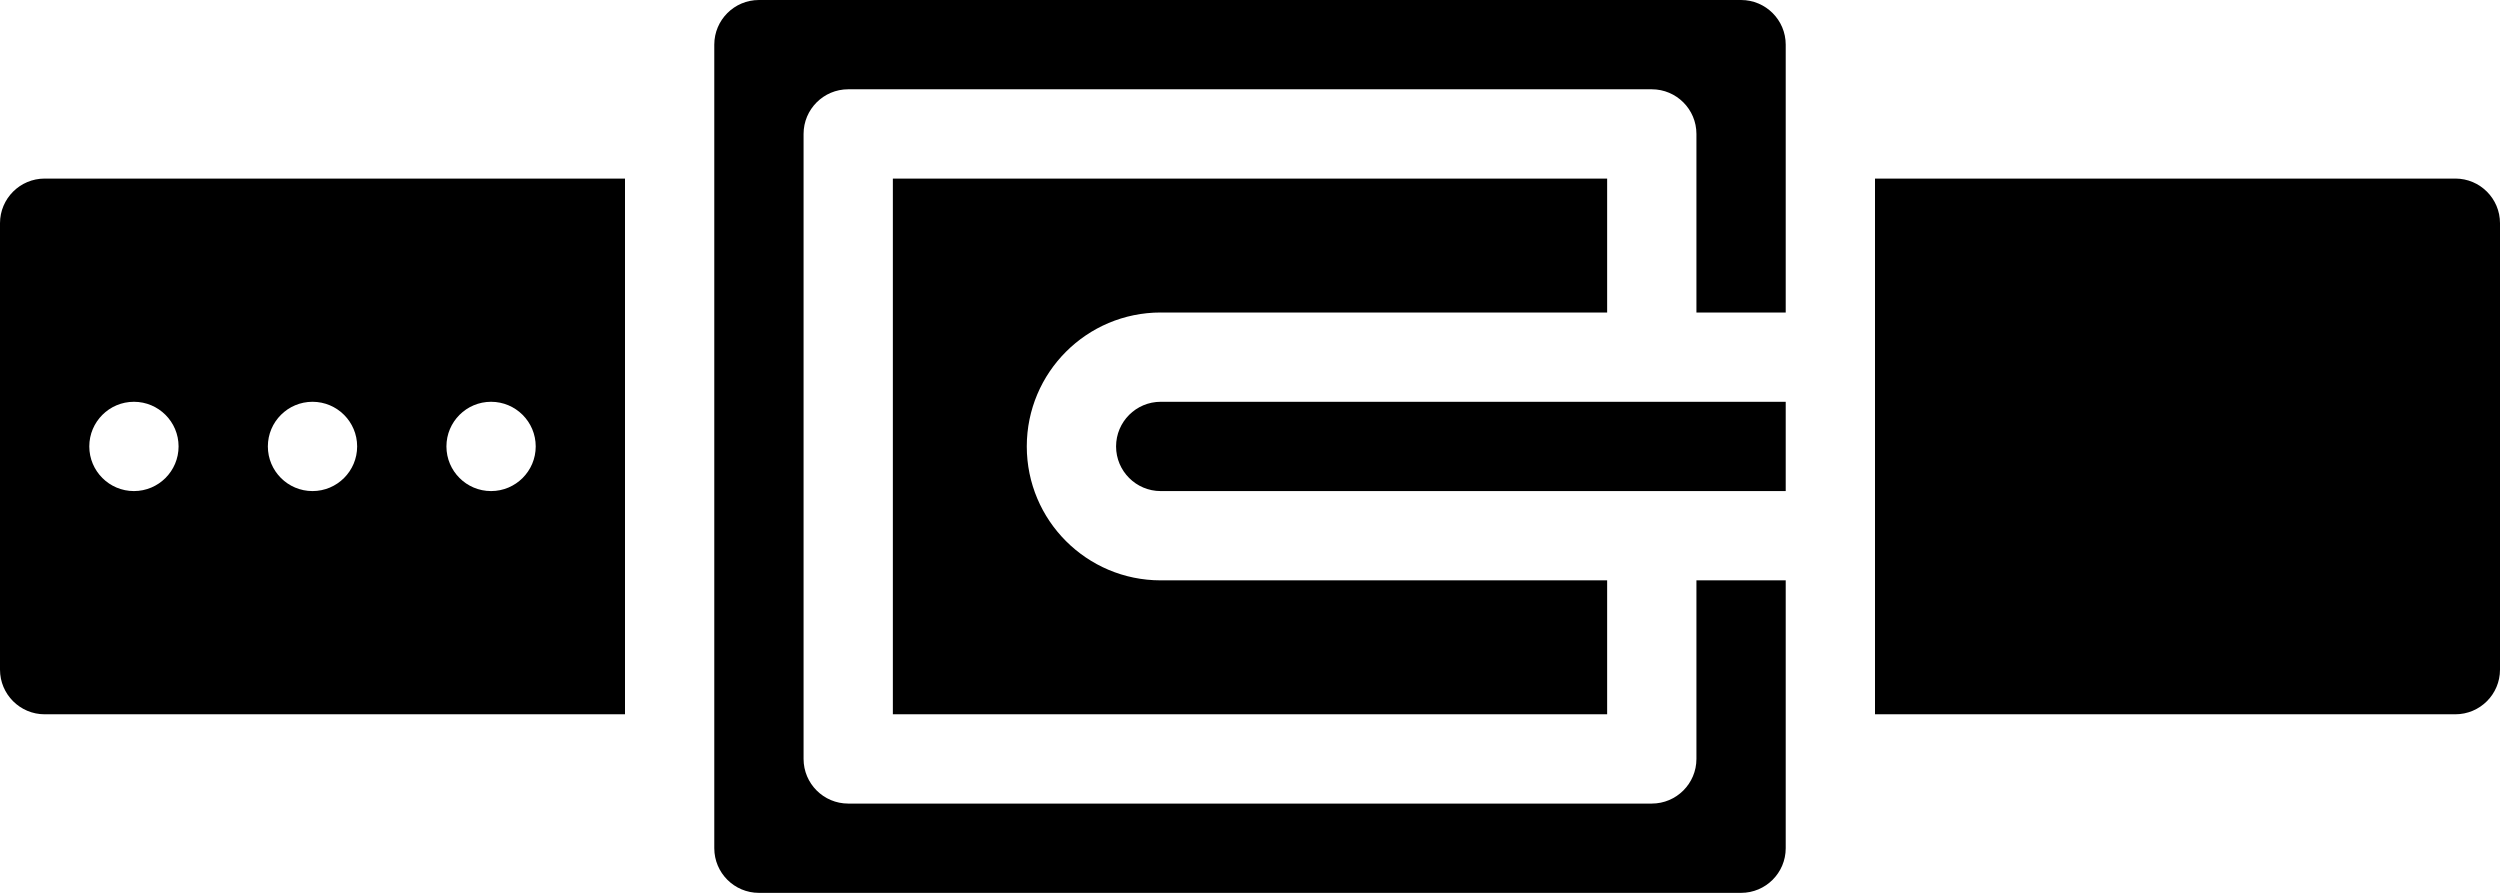 <!-- icon666.com - MILLIONS OF FREE VECTOR ICONS --><svg viewBox="0 0 56 20" xmlns="http://www.w3.org/2000/svg"><g id="Page-1" fill="none" fill-rule="evenodd"><g id="006---Belt" fill="rgb(0,0,0)" fill-rule="nonzero"><path id="Shape" d="m25 10c0 .552.448 1 1 1h14v-2h-14c-.552 0-1 .448-1 1z"></path><path id="Shape" d="m26 7h10v-3h-16v12h16v-3h-10c-1.657 0-3-1.343-3-3 0-1.657 1.343-3 3-3z"></path><path id="Shape" d="m0 5v10c0 .552.448 1 1 1h13v-12h-13c-.552 0-1 .448-1 1zm11 4c.552 0 1 .448 1 1 0 .552-.448 1-1 1s-1-.448-1-1c0-.552.448-1 1-1zm-4 0c.552 0 1 .448 1 1 0 .552-.448 1-1 1s-1-.448-1-1c0-.552.448-1 1-1zm-4 0c.552 0 1 .448 1 1 0 .552-.448 1-1 1s-1-.448-1-1c0-.552.448-1 1-1z"></path><path id="Shape" d="m55 4h-13v12h13c.552 0 1-.448 1-1v-10c0-.552-.448-1-1-1z"></path><path id="Shape" d="m39 0h-22c-.552 0-1 .448-1 1v18c0 .552.448 1 1 1h22c.552 0 1-.448 1-1v-6h-2v4c0 .552-.448 1-1 1h-18c-.552 0-1-.448-1-1v-14c0-.552.448-1 1-1h18c.552 0 1 .448 1 1v4h2v-6c0-.552-.448-1-1-1z"></path></g></g></svg>
